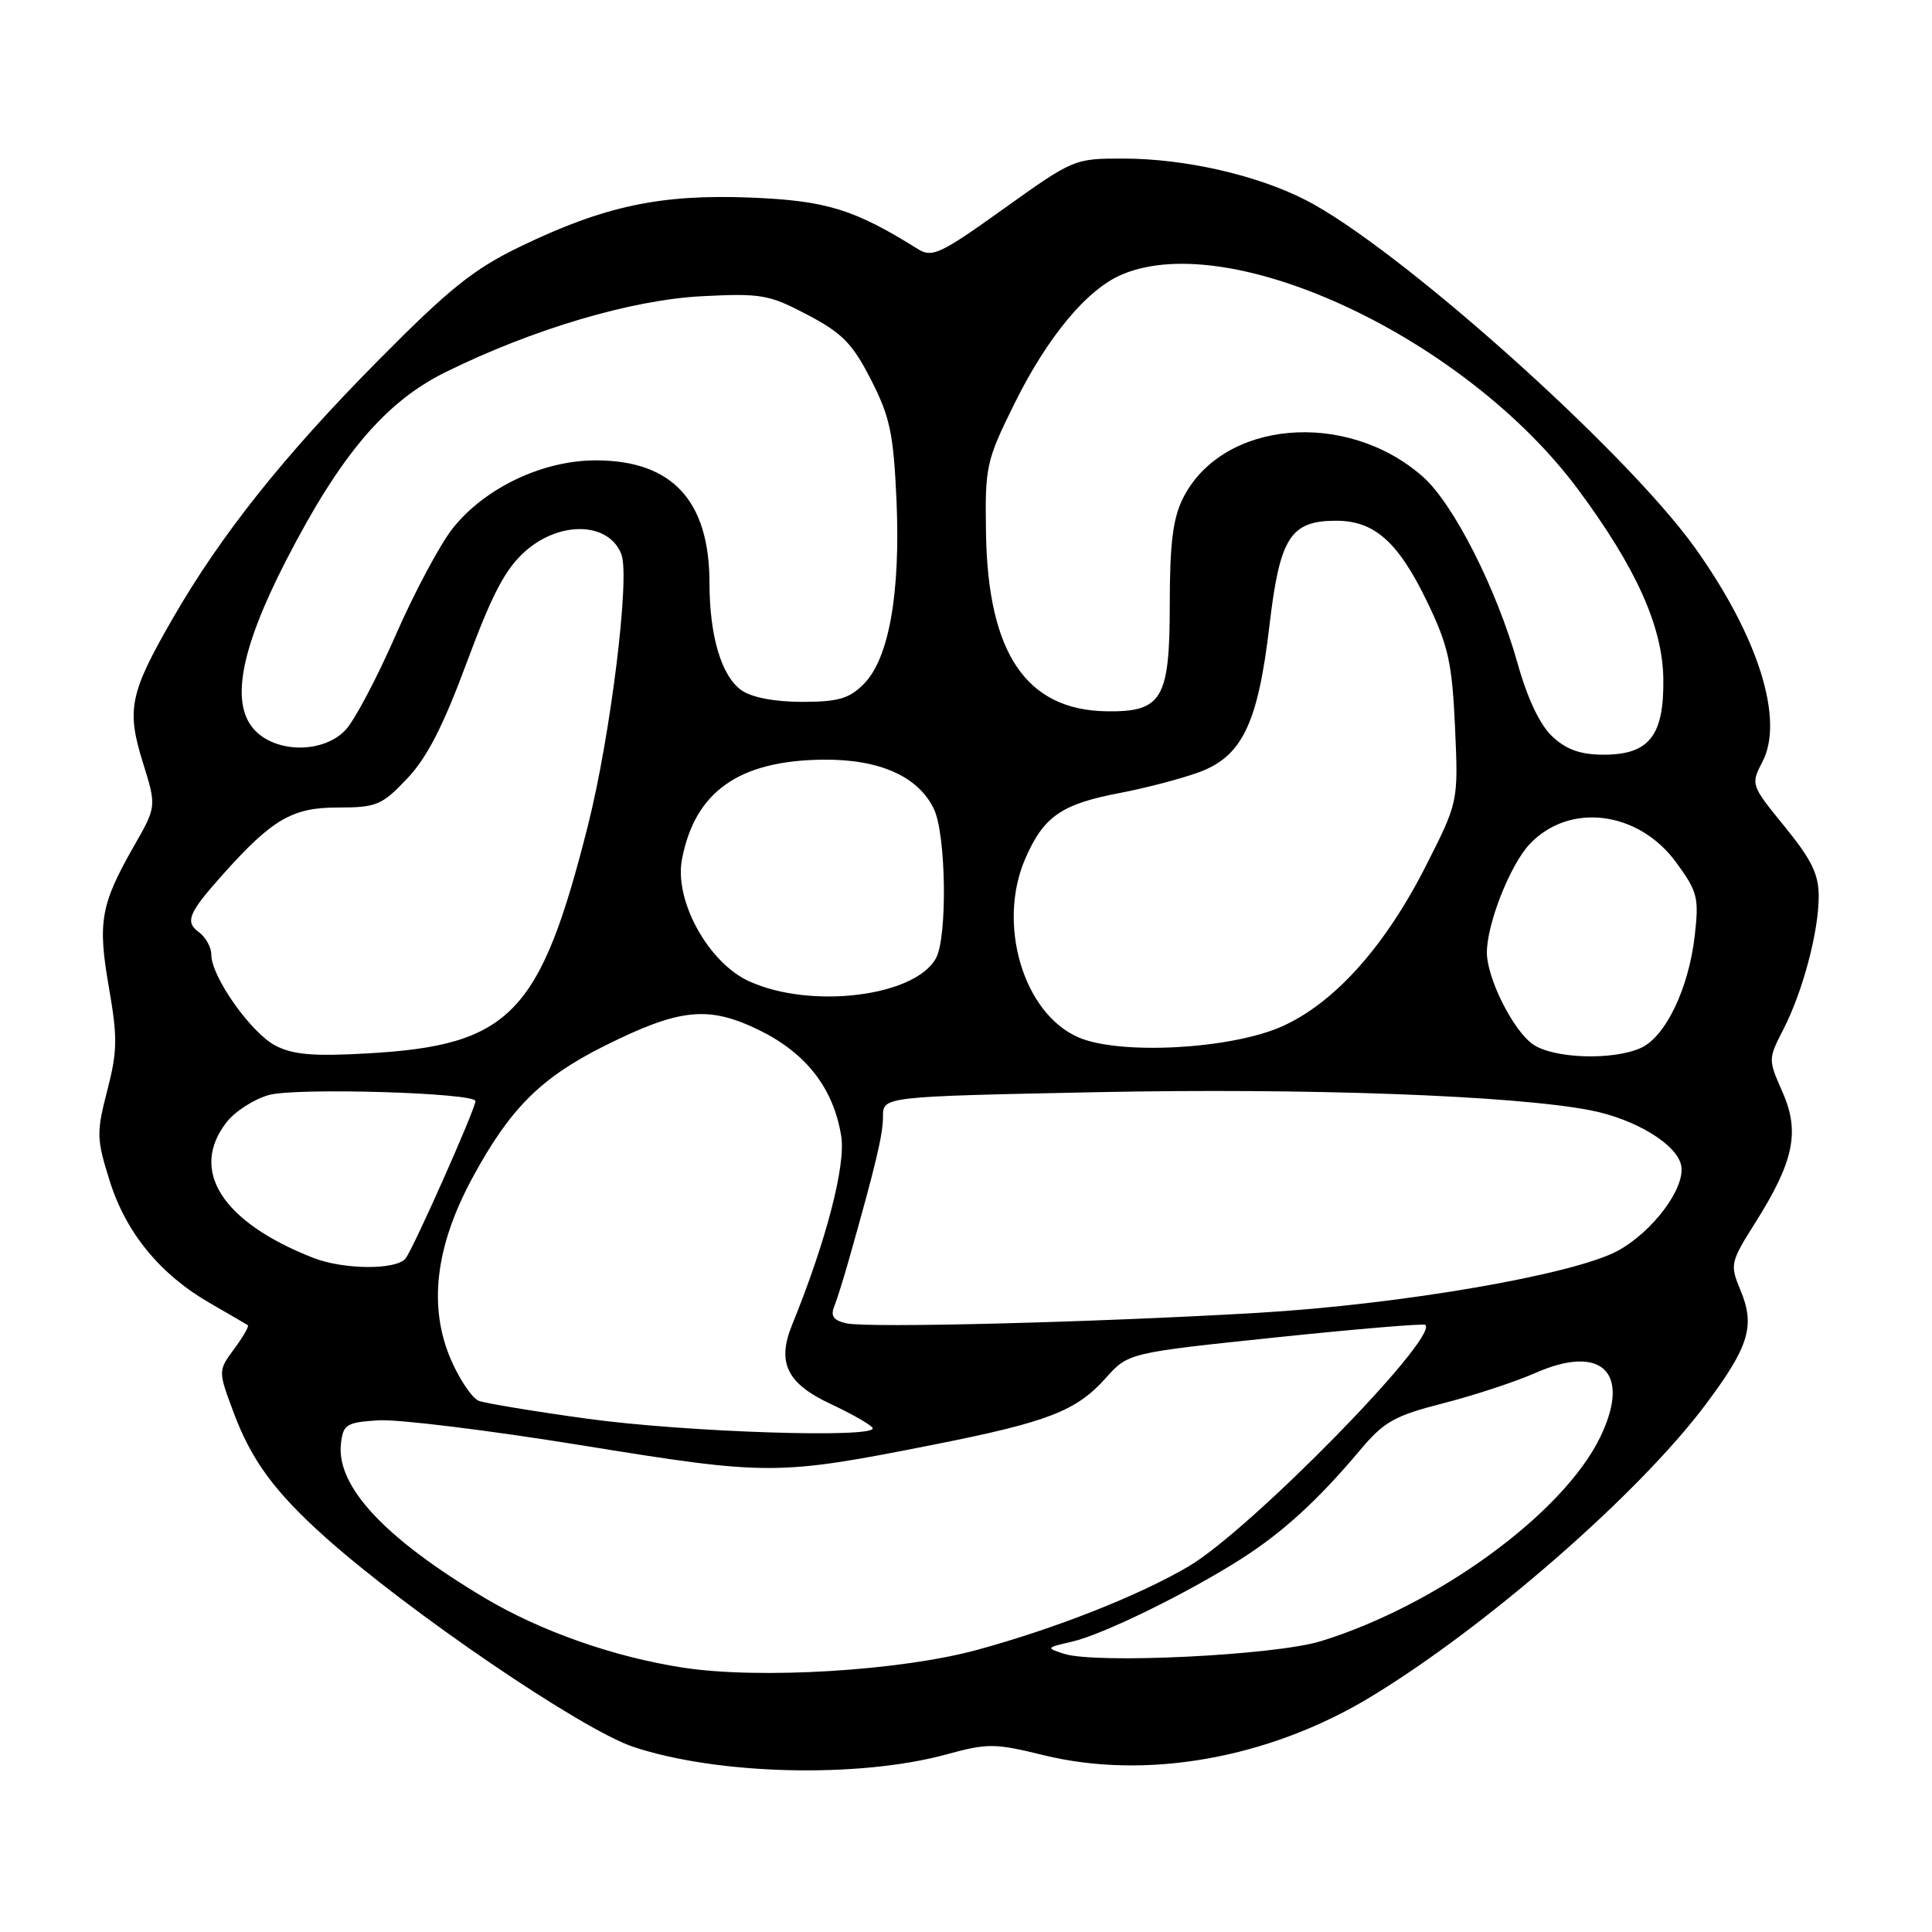 <?xml version="1.0" encoding="UTF-8" standalone="no"?>
<!DOCTYPE svg PUBLIC "-//W3C//DTD SVG 1.1//EN" "http://www.w3.org/Graphics/SVG/1.1/DTD/svg11.dtd" >
<svg xmlns="http://www.w3.org/2000/svg" xmlns:xlink="http://www.w3.org/1999/xlink" version="1.1" viewBox="0 0 256 256">
 <g >
 <path fill="currentColor"
d=" M 125.40 232.47 C 130.88 230.97 131.81 230.98 138.28 232.57 C 151.86 235.90 168.12 233.01 181.57 224.88 C 196.88 215.62 217.14 197.94 225.98 186.14 C 231.78 178.40 232.60 175.69 230.61 170.93 C 229.21 167.55 229.27 167.27 232.61 161.97 C 237.71 153.88 238.52 149.96 236.18 144.67 C 234.29 140.41 234.29 140.32 236.29 136.43 C 238.88 131.39 240.97 123.53 240.99 118.79 C 241.00 115.86 240.04 113.90 236.48 109.53 C 231.98 104.01 231.97 103.96 233.55 100.90 C 236.44 95.32 232.96 84.31 224.62 72.62 C 215.40 59.70 185.06 32.61 172.90 26.45 C 166.43 23.17 156.99 21.03 148.91 21.01 C 142.36 21.00 142.24 21.05 133.01 27.65 C 124.57 33.69 123.52 34.18 121.61 32.99 C 113.18 27.72 109.47 26.58 99.44 26.18 C 87.51 25.71 80.10 27.29 69.00 32.64 C 62.76 35.65 59.57 38.20 50.00 47.88 C 37.61 60.40 29.29 70.85 22.91 81.91 C 17.19 91.84 16.74 93.99 18.92 101.00 C 20.75 106.86 20.75 106.86 17.75 112.11 C 13.33 119.85 12.92 122.18 14.43 130.84 C 15.59 137.49 15.56 139.29 14.21 144.51 C 12.76 150.12 12.79 150.91 14.54 156.49 C 16.71 163.40 21.27 168.93 27.92 172.73 C 30.44 174.18 32.65 175.47 32.84 175.60 C 33.02 175.73 32.21 177.15 31.03 178.74 C 28.89 181.64 28.89 181.64 30.98 187.23 C 33.33 193.50 36.39 197.67 43.00 203.60 C 54.05 213.51 77.10 229.21 83.95 231.48 C 95.12 235.19 113.80 235.64 125.40 232.47 Z  M 90.50 220.97 C 81.33 219.56 71.62 216.14 64.20 211.72 C 50.93 203.80 44.53 196.92 45.18 191.27 C 45.47 188.74 45.90 188.47 50.14 188.20 C 52.69 188.03 64.83 189.53 77.13 191.52 C 101.91 195.54 102.99 195.53 123.84 191.40 C 138.85 188.42 142.62 186.96 146.50 182.62 C 149.50 179.26 149.50 179.26 169.00 177.22 C 179.72 176.10 188.67 175.35 188.87 175.55 C 190.64 177.27 165.61 202.80 157.47 207.57 C 150.87 211.44 139.93 215.76 129.50 218.61 C 119.29 221.40 100.62 222.53 90.50 220.97 Z  M 141.00 219.14 C 138.57 218.36 138.60 218.32 142.00 217.54 C 146.09 216.62 157.34 211.11 164.50 206.54 C 170.02 203.01 174.69 198.73 180.20 192.17 C 183.38 188.38 184.75 187.60 191.24 185.94 C 195.31 184.90 200.79 183.09 203.41 181.94 C 212.26 178.02 216.18 181.87 212.04 190.42 C 207.15 200.53 190.46 212.71 175.00 217.47 C 168.93 219.34 145.26 220.50 141.00 219.14 Z  M 77.75 187.98 C 70.73 187.01 64.30 185.94 63.45 185.62 C 62.59 185.29 60.97 182.92 59.83 180.34 C 56.72 173.31 57.63 165.27 62.58 156.11 C 67.55 146.91 71.63 142.83 80.03 138.62 C 90.07 133.60 93.86 133.21 100.60 136.50 C 106.85 139.56 110.46 144.23 111.47 150.57 C 112.08 154.43 109.46 164.49 104.95 175.57 C 102.92 180.55 104.27 183.32 110.04 186.02 C 112.84 187.33 115.35 188.76 115.62 189.20 C 116.50 190.62 90.88 189.79 77.75 187.98 Z  M 112.17 175.35 C 110.48 174.98 110.03 174.39 110.52 173.17 C 110.89 172.25 111.76 169.47 112.46 167.00 C 116.07 154.26 117.00 150.35 117.00 147.94 C 117.00 145.30 117.00 145.30 145.25 144.72 C 173.15 144.15 200.59 145.15 210.69 147.11 C 216.79 148.29 222.38 151.74 222.79 154.57 C 223.22 157.54 218.98 163.19 214.43 165.70 C 208.70 168.87 185.65 172.85 166.63 173.96 C 145.12 175.22 115.07 175.99 112.17 175.35 Z  M 41.50 166.67 C 29.40 161.93 25.03 155.05 30.05 148.67 C 31.17 147.24 33.69 145.63 35.64 145.09 C 39.26 144.09 63.00 144.80 63.00 145.90 C 63.00 146.93 54.78 165.44 53.74 166.75 C 52.52 168.30 45.53 168.25 41.50 166.67 Z  M 36.50 138.55 C 33.26 136.87 28.00 129.41 28.00 126.51 C 28.00 125.52 27.26 124.18 26.36 123.52 C 24.48 122.14 24.95 121.00 29.52 115.88 C 36.09 108.54 38.73 107.00 44.73 107.00 C 49.89 107.00 50.58 106.71 53.93 103.19 C 56.57 100.42 58.73 96.21 61.88 87.70 C 65.26 78.60 66.97 75.36 69.64 73.01 C 74.26 68.96 80.71 69.18 82.34 73.46 C 83.50 76.47 80.90 97.51 77.91 109.36 C 71.59 134.40 67.62 138.51 48.71 139.58 C 41.55 139.99 38.83 139.76 36.50 138.55 Z  M 203.11 138.37 C 200.51 136.55 197.06 129.69 197.02 126.28 C 196.98 122.51 200.08 114.63 202.68 111.86 C 207.93 106.28 217.11 107.43 222.12 114.30 C 224.94 118.16 225.14 118.95 224.56 124.00 C 223.76 130.98 220.70 137.36 217.44 138.85 C 213.72 140.54 205.84 140.28 203.11 138.37 Z  M 142.91 137.46 C 135.62 134.31 132.09 122.50 135.84 113.81 C 138.29 108.16 140.64 106.54 148.50 105.05 C 151.80 104.42 156.42 103.21 158.78 102.36 C 164.58 100.26 166.68 95.92 168.21 82.88 C 169.58 71.21 170.98 69.00 177.05 69.00 C 182.13 69.00 185.28 71.81 189.12 79.77 C 191.92 85.60 192.41 87.82 192.80 96.37 C 193.24 106.25 193.24 106.25 188.93 114.75 C 183.48 125.49 176.73 132.99 169.77 136.05 C 162.94 139.04 148.35 139.81 142.91 137.46 Z  M 99.27 130.03 C 93.87 127.58 89.33 119.36 90.36 113.89 C 92.06 104.91 97.88 100.78 109.05 100.66 C 116.51 100.58 121.66 102.86 123.74 107.18 C 125.36 110.52 125.56 124.09 124.03 126.95 C 121.30 132.04 107.47 133.76 99.27 130.03 Z  M 205.72 97.62 C 204.06 96.08 202.42 92.64 201.08 87.87 C 198.28 77.95 192.57 66.71 188.52 63.15 C 178.35 54.22 161.93 55.70 156.75 66.02 C 155.42 68.68 155.00 72.00 155.00 80.10 C 155.00 92.64 153.98 94.36 146.63 94.25 C 135.98 94.09 130.90 86.57 130.65 70.64 C 130.51 61.82 130.67 61.08 134.37 53.58 C 138.79 44.62 144.05 38.30 148.72 36.35 C 163.27 30.26 194.28 44.90 209.10 64.85 C 216.80 75.23 220.30 83.01 220.40 89.95 C 220.50 97.49 218.53 100.00 212.49 100.00 C 209.45 100.00 207.58 99.34 205.72 97.62 Z  M 33.87 96.87 C 30.47 93.47 31.75 86.26 37.89 74.30 C 45.09 60.30 51.04 53.26 59.04 49.31 C 70.61 43.60 83.68 39.73 93.00 39.25 C 100.88 38.85 101.90 39.03 106.99 41.71 C 111.60 44.13 112.96 45.52 115.41 50.31 C 117.93 55.24 118.39 57.44 118.79 66.27 C 119.33 78.62 117.79 87.30 114.44 90.65 C 112.51 92.58 111.05 93.00 106.27 93.00 C 102.66 93.00 99.61 92.42 98.26 91.47 C 95.60 89.61 94.01 84.28 94.01 77.22 C 93.99 66.32 89.06 61.01 78.95 61.00 C 71.91 61.00 64.24 64.64 59.98 70.02 C 58.30 72.14 54.90 78.51 52.43 84.16 C 49.96 89.82 46.97 95.47 45.79 96.72 C 42.93 99.77 36.84 99.84 33.87 96.87 Z "/>
</g>
</svg>